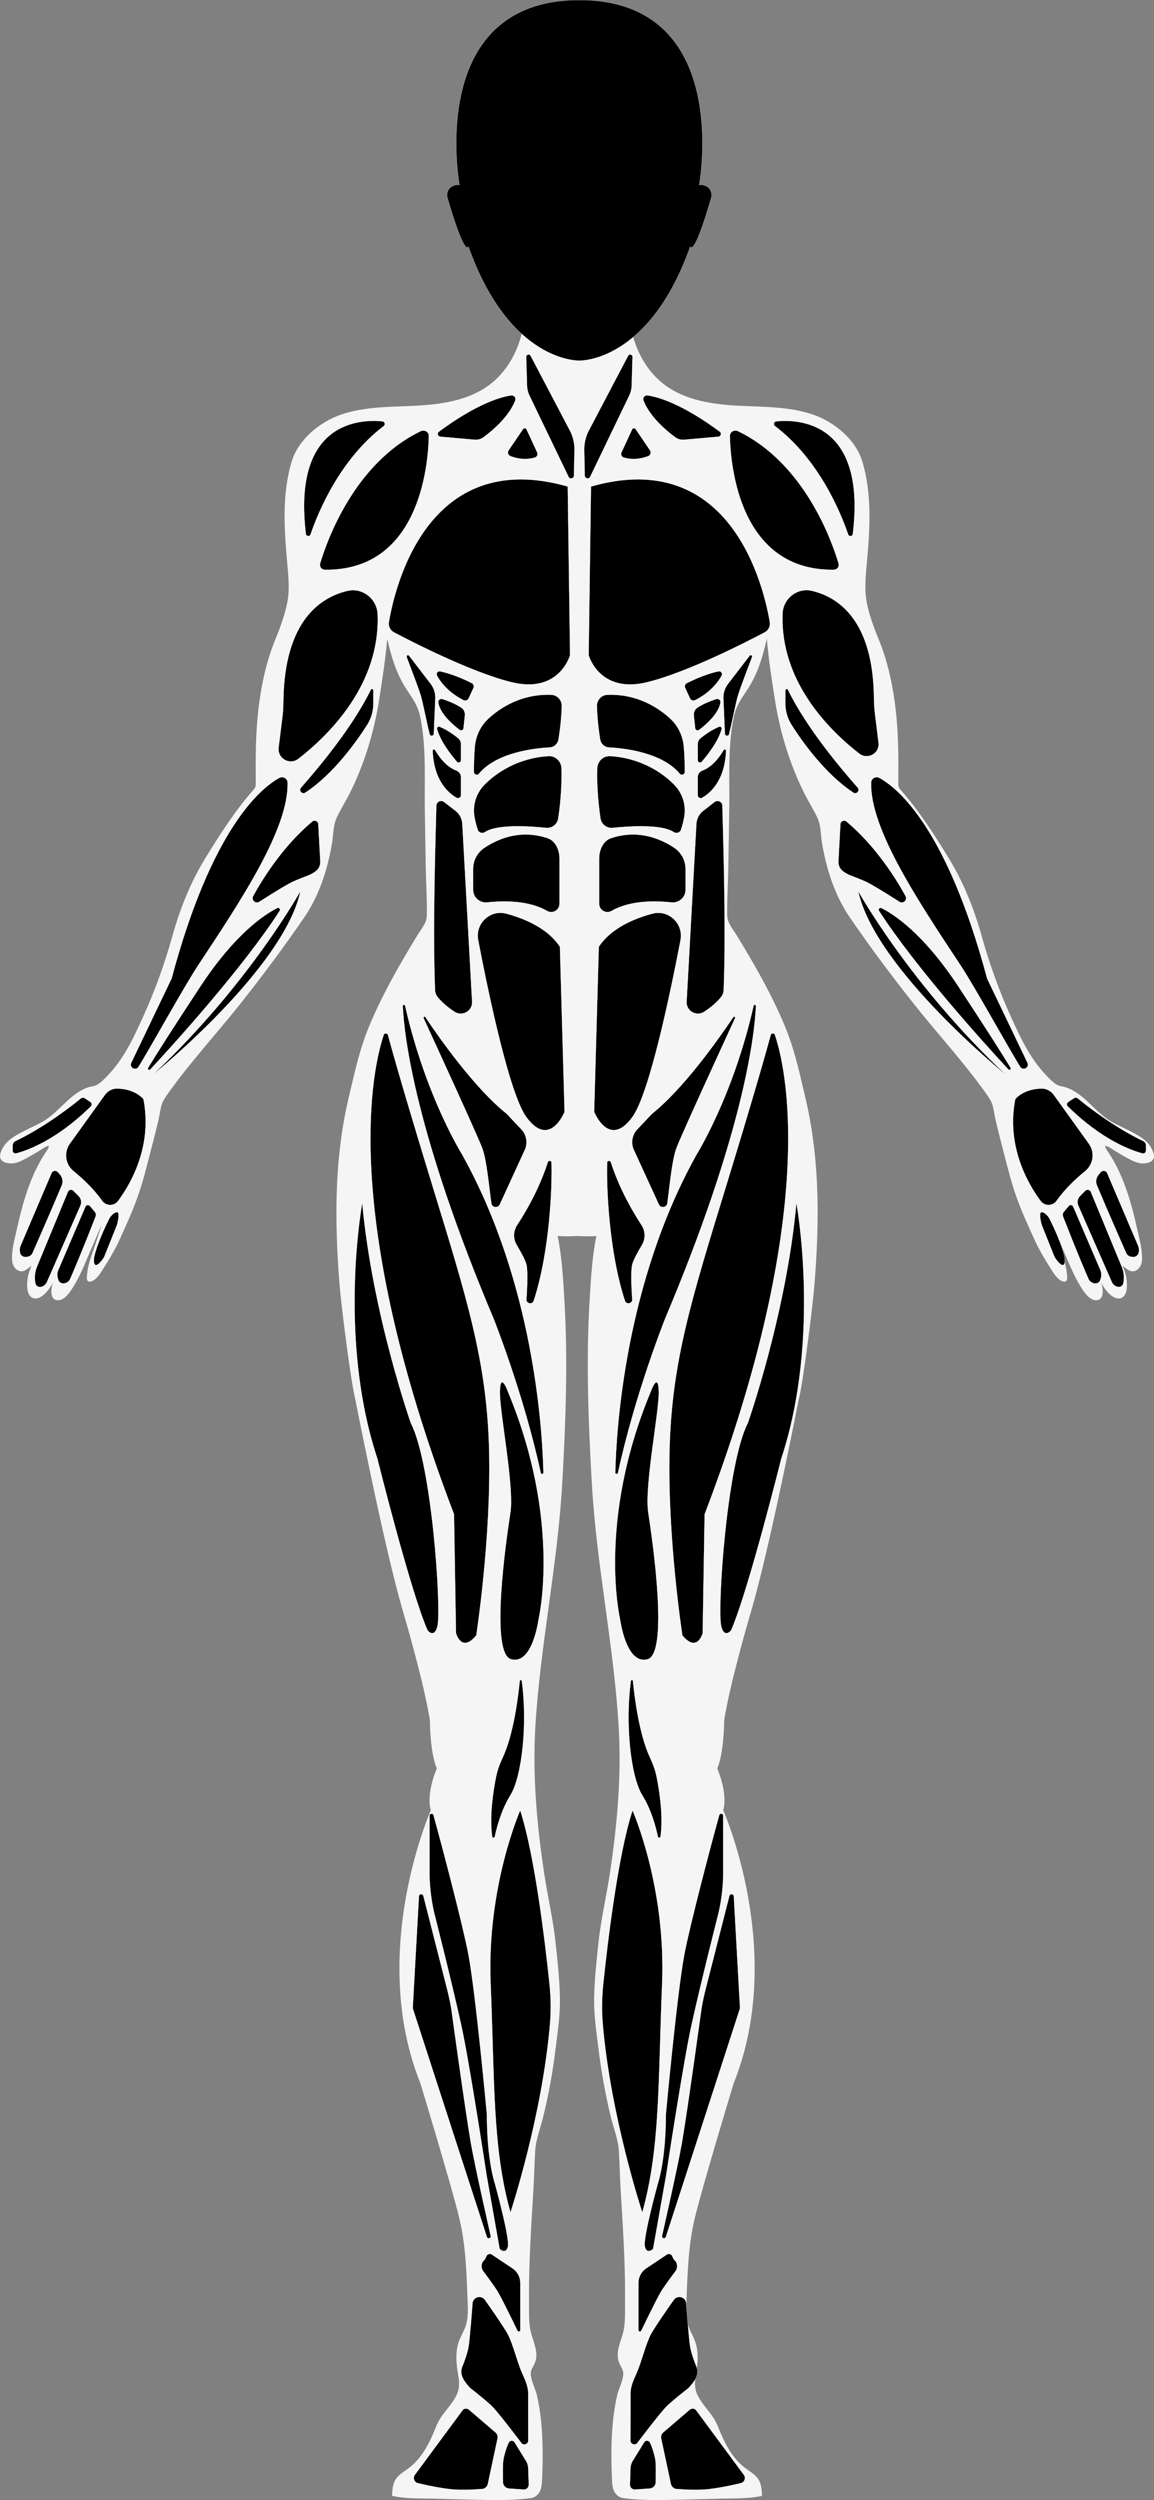 <?xml version="1.0" encoding="utf-8"?>
<!-- Generator: Adobe Illustrator 23.1.0, SVG Export Plug-In . SVG Version: 6.00 Build 0)  -->
<svg version="1.1" id="Layer_1" xmlns="http://www.w3.org/2000/svg" xmlns:xlink="http://www.w3.org/1999/xlink" x="0px" y="0px"
	 viewBox="0 0 193.44 418.76" style="enable-background:new 0 0 193.44 418.76;" xml:space="preserve">
<rect x="0" y="0" width="193.44" height="418.76" fill="#808080" stroke="none"/>
<style type="text/css">
	.st0{fill:#f5f5f5;}
	.st1{stroke:#f5f5f5;stroke-width:0.025;stroke-miterlimit:10;}
</style>
<g>
	<path class="st0" d="M193.41,193.94c-0.09,0.32-0.35,0.57-0.65,0.71s-0.63,0.19-0.96,0.22c-1.16,0.09-2.23-0.56-3.23-1.11
		c-0.56-0.3-1.09-0.64-1.64-0.96c-0.48-0.29-1.13-0.81-1.68-0.87c0.04,0.42,0.36,0.82,0.59,1.16c2.56,3.88,3.83,8.47,4.82,12.95
		c0.31,1.39,0.7,2.81,0.77,4.24c0.03,0.57,0.02,1.16-0.22,1.68c-0.23,0.52-0.72,0.97-1.29,0.99c-0.7,0.03-1.21-0.57-1.77-0.93
		c0.55,1.11,0.81,2.37,0.74,3.6c-0.03,0.39-0.08,0.78-0.26,1.12c-0.17,0.35-0.47,0.65-0.84,0.73c-1.35,0.32-2.77-1.69-3.25-2.71
		c0.2,0.51,0.3,1.05,0.3,1.59c0,0.46-0.1,0.97-0.47,1.25c-0.33,0.25-0.79,0.25-1.17,0.1c-1.1-0.45-1.89-1.9-2.46-2.88
		c-0.68-1.18-1.22-2.43-1.76-3.68c-0.86-2.01-1.72-4.02-2.58-6.03c0.4,1.33,0.83,2.65,1.29,3.96c0.56,1.61,1.16,3.24,1.2,4.96
		c0,0.17-0.01,0.35-0.11,0.49c-0.2,0.25-0.6,0.17-0.88,0.02c-0.93-0.51-1.46-1.59-2.02-2.45c-0.64-0.98-1.23-2-1.78-3.03
		c-0.7-1.33-1.28-2.74-1.91-4.11c-0.66-1.46-1.26-2.93-1.8-4.43c-0.9-2.52-1.51-5.07-2.19-7.64c-0.45-1.72-0.88-3.44-1.29-5.17
		c-0.19-0.81-0.3-1.64-0.49-2.44c-0.19-0.78-0.69-1.48-1.14-2.12c-3.75-5.27-8.18-10.04-12.19-15.11
		c-3.7-4.66-7.26-9.44-10.62-14.34c-1.7-2.48-2.89-5.27-3.71-8.14c-0.42-1.46-0.74-2.94-0.98-4.43c-0.23-1.44-0.16-2.87-0.79-4.21
		c-0.64-1.35-1.45-2.62-2.12-3.95c-2.41-4.79-4.05-10.08-4.91-15.37c-0.57-3.52-1.11-7.04-1.42-10.6c-0.65,2.87-1.49,5.72-3.07,8.21
		c-0.7,1.11-1.51,2.16-2.01,3.38c-0.29,0.72-0.47,1.48-0.6,2.25c-0.87,4.85-0.54,9.97-0.62,14.88c-0.05,3.28-0.1,6.56-0.16,9.84
		c-0.02,1.57-0.3,7.04-0.14,8.2c0.15,1.04,0.99,1.99,1.53,2.88c1.22,2,2.42,4.02,3.57,6.06c1.7,3.05,3.29,6.17,4.62,9.41
		c1.36,3.32,2.15,6.68,2.97,10.17c0.24,1,0.48,2,0.69,3c2.13,9.91,2,19.9,1.2,29.95c-0.27,3.45-1.88,16.32-2.65,19.27
		c0,0-4.81,24.68-7.94,35.3c0,0-3.45,11.58-4.54,18.33c0,0,0,5.42-1.16,8.09c0,0,1.83,4.16,1,7c0,0,10.58,23.75,1.75,45.75
		c0,0-5.17,17-6.5,22.5c-1.13,4.65-1.23,9.39-1.42,14.15c-0.05,1.33-0.1,2.69,0.32,3.96c0.29,0.88,0.8,1.68,1.12,2.56
		c0.6,1.62,0.51,3.41,0.24,5.11c-0.14,0.89-0.33,1.8-0.2,2.69c0.2,1.39,1.12,2.5,1.95,3.57c0.84,1.07,1.41,1.81,1.92,3.09
		c1.01,2.56,2.29,5.15,4.54,6.83c0.77,0.58,1.66,1.06,2.18,1.87c0.51,0.81,0.56,1.81,0.6,2.77c-2.19,0.48-4.47,0.41-6.7,0.46
		c-2.38,0.06-4.75,0.12-7.13,0.18c-3.15,0.07-6.32,0.15-9.44-0.27c-0.76-0.1-1.35-0.66-1.61-1.36c-0.21-0.57-0.24-1.18-0.27-1.78
		c-0.13-3.15-0.16-6.32,0.14-9.46c0.15-1.58,0.39-3.16,0.75-4.71c0.25-1.06,1.28-2.96,0.94-4.02c-0.15-0.48-0.46-0.9-0.64-1.37
		c-0.33-0.82-0.26-1.75-0.05-2.61c0.22-0.86,0.56-1.68,0.76-2.54c0.37-1.55,0.27-3.19,0.29-4.78c0.01-1.86,0-3.72-0.05-5.58
		c-0.12-4.47-0.41-8.93-0.68-13.38c-0.13-2.18-0.17-4.38-0.3-6.55c-0.11-1.93-0.9-3.89-1.37-5.79c-0.9-3.74-1.59-7.53-2.05-11.35
		c-0.35-2.84-0.78-5.59-0.73-8.46c0.06-3.14,0.4-6.27,0.74-9.39c0.41-3.83,1.32-7.67,1.9-11.5c1.23-8.16,1.97-16.41,1.47-24.65
		c-0.81-13.57-3.69-26.89-4.48-40.47c-0.59-10.25-1-20.55-0.39-30.81c0.22-3.62,0.41-7.28,1.14-10.84
		c-1.06,0.07-2.18,0.05-3.25-0.01c-1.06,0.06-2.18,0.08-3.24,0.01c0.72,3.56,0.92,7.22,1.13,10.84c0.61,10.26,0.21,20.56-0.38,30.81
		c-0.79,13.58-3.67,26.9-4.49,40.47c-0.49,8.24,0.25,16.49,1.48,24.65c0.58,3.83,1.48,7.67,1.9,11.5c0.34,3.12,0.68,6.25,0.74,9.39
		c0.05,2.87-0.38,5.62-0.73,8.46c-0.46,3.82-1.15,7.61-2.06,11.35c-0.46,1.9-1.25,3.86-1.36,5.79c-0.13,2.17-0.17,4.37-0.3,6.55
		c-0.27,4.45-0.56,8.91-0.68,13.38c-0.05,1.86-0.07,3.72-0.05,5.58c0.02,1.59-0.08,3.23,0.29,4.78c0.2,0.86,0.54,1.68,0.75,2.54
		c0.22,0.86,0.29,1.79-0.04,2.61c-0.18,0.47-0.49,0.89-0.65,1.37c-0.33,1.06,0.7,2.96,0.95,4.02c0.36,1.55,0.6,3.13,0.75,4.71
		c0.3,3.14,0.27,6.31,0.14,9.46c-0.03,0.6-0.06,1.21-0.27,1.78c-0.26,0.7-0.86,1.26-1.61,1.36c-3.13,0.42-6.29,0.34-9.44,0.27
		c-2.38-0.06-4.75-0.12-7.13-0.18c-2.23-0.05-4.51,0.02-6.7-0.46c0.04-0.96,0.09-1.96,0.6-2.77s1.41-1.29,2.18-1.87
		c2.25-1.68,3.53-4.27,4.54-6.83c0.5-1.28,1.08-2.02,1.92-3.09c0.83-1.07,1.75-2.18,1.95-3.57c0.13-0.89-0.06-1.8-0.2-2.69
		c-0.27-1.7-0.36-3.49,0.23-5.11c0.33-0.88,0.84-1.68,1.13-2.56c0.42-1.27,0.37-2.63,0.32-3.96c-0.19-4.76-0.29-9.5-1.42-14.15
		c-1.33-5.5-6.5-22.5-6.5-22.5c-8.83-22,1.75-45.75,1.75-45.75c-0.83-2.84,1-7,1-7c-1.16-2.67-1.16-8.09-1.16-8.09
		c-1.09-6.75-4.54-18.33-4.54-18.33c-3.13-10.62-7.94-35.3-7.94-35.3c-0.77-2.95-2.38-15.82-2.66-19.27
		c-0.79-10.05-0.92-20.04,1.21-29.95c0.21-1,0.45-2,0.69-3c0.82-3.49,1.61-6.85,2.97-10.17c1.33-3.24,2.92-6.36,4.62-9.41
		c1.15-2.04,2.35-4.06,3.57-6.06c0.54-0.89,1.38-1.84,1.53-2.88c0.16-1.16-0.12-6.63-0.14-8.2c-0.06-3.28-0.11-6.56-0.16-9.84
		c-0.08-4.91,0.25-10.03-0.62-14.88c-0.13-0.77-0.31-1.53-0.6-2.25c-0.5-1.22-1.31-2.27-2.01-3.38c-1.58-2.49-2.42-5.34-3.07-8.21
		c-0.32,3.56-0.85,7.08-1.42,10.6c-0.86,5.29-2.5,10.58-4.91,15.37c-0.68,1.33-1.48,2.6-2.12,3.95c-0.63,1.34-0.56,2.77-0.79,4.21
		c-0.24,1.49-0.57,2.97-0.98,4.43c-0.82,2.87-2.01,5.66-3.71,8.14c-3.36,4.9-6.92,9.68-10.62,14.34
		c-4.01,5.07-8.44,9.84-12.19,15.11c-0.45,0.64-0.95,1.34-1.14,2.12c-0.19,0.8-0.3,1.63-0.49,2.44c-0.41,1.73-0.84,3.45-1.3,5.17
		c-0.67,2.57-1.28,5.12-2.19,7.64c-0.53,1.5-1.13,2.97-1.79,4.43c-0.63,1.37-1.21,2.78-1.91,4.11c-0.55,1.03-1.14,2.05-1.78,3.03
		c-0.56,0.86-1.09,1.94-2.02,2.45c-0.28,0.15-0.68,0.23-0.88-0.02c-0.11-0.14-0.11-0.32-0.11-0.49c0.04-1.72,0.64-3.35,1.2-4.96
		c0.46-1.31,0.89-2.63,1.29-3.96c-0.86,2.01-1.72,4.02-2.59,6.03c-0.53,1.25-1.07,2.5-1.75,3.68c-0.57,0.98-1.36,2.43-2.46,2.88
		c-0.38,0.15-0.85,0.15-1.17-0.1c-0.37-0.28-0.47-0.79-0.47-1.25c0-0.54,0.1-1.08,0.3-1.59c-0.48,1.02-1.9,3.03-3.25,2.71
		c-0.37-0.08-0.67-0.38-0.85-0.73c-0.17-0.34-0.22-0.73-0.25-1.12c-0.07-1.23,0.18-2.49,0.74-3.6c-0.56,0.36-1.07,0.96-1.77,0.93
		c-0.57-0.02-1.06-0.47-1.29-0.99c-0.24-0.52-0.25-1.11-0.22-1.68c0.07-1.43,0.46-2.85,0.77-4.24c0.99-4.48,2.26-9.07,4.82-12.95
		c0.23-0.34,0.55-0.74,0.59-1.16c-0.55,0.06-1.2,0.58-1.68,0.87c-0.55,0.32-1.08,0.66-1.64,0.96c-1,0.55-2.07,1.2-3.23,1.11
		c-0.33-0.03-0.67-0.08-0.96-0.22c-0.3-0.14-0.56-0.39-0.65-0.71c-0.08-0.28-0.01-0.59,0.08-0.87c0.63-1.97,2.39-2.83,4.12-3.72
		c1.16-0.61,2.43-1.11,3.51-1.84c1.35-0.92,2.45-2.14,3.66-3.23c0.96-0.87,2.03-1.68,3.27-2.11c0.57-0.2,1.09-0.18,1.61-0.48
		c0.5-0.28,0.93-0.7,1.33-1.1c2.96-2.89,4.63-6.44,6.31-10.15c2.01-4.41,3.66-8.97,4.96-13.63c1.24-4.47,3.04-9,5.47-12.96
		c2.47-4.04,4.95-7.92,8.07-11.49c0.15-0.17,0.31-0.35,0.38-0.57c0.06-0.18,0.06-0.37,0.06-0.56c-0.03-4.05-0.04-8,0.4-12.02
		c0.42-3.86,1.2-7.7,2.58-11.34c0.34-0.88,0.71-1.74,1.03-2.62c0.63-1.73,1.27-3.7,1.45-5.53c0.15-1.67,0-3.35-0.15-5.02
		c-0.53-5.85-0.98-11.88,0.75-17.5c1.11-3.59,4.66-6.49,8.11-7.71c3.98-1.4,8.3-1.31,12.46-1.52c4.39-0.22,8.98-0.86,12.5-3.48
		c2.62-1.95,4.43-4.89,5.3-8.04c0.88-3.15,0.86-6.51,0.29-9.73h18.27c-0.57,3.22-0.59,6.58,0.29,9.73c0.87,3.15,2.68,6.09,5.3,8.04
		c3.52,2.62,8.11,3.26,12.5,3.48c4.16,0.21,8.48,0.12,12.46,1.52c3.45,1.22,7,4.12,8.1,7.71c1.74,5.62,1.29,11.65,0.76,17.5
		c-0.15,1.67-0.3,3.35-0.15,5.02c0.17,1.83,0.81,3.8,1.45,5.53c0.32,0.88,0.69,1.74,1.03,2.62c1.38,3.64,2.16,7.48,2.58,11.34
		c0.44,4.02,0.43,7.97,0.4,12.02c0,0.19,0,0.38,0.06,0.56c0.07,0.22,0.23,0.4,0.38,0.57c3.12,3.57,5.6,7.45,8.07,11.49
		c2.43,3.96,4.23,8.49,5.47,12.96c1.3,4.66,2.95,9.22,4.95,13.63c1.69,3.71,3.36,7.26,6.32,10.15c0.4,0.4,0.83,0.82,1.33,1.1
		c0.52,0.3,1.04,0.28,1.61,0.48c1.23,0.43,2.31,1.24,3.27,2.11c1.21,1.09,2.31,2.31,3.66,3.23c1.08,0.73,2.35,1.23,3.51,1.84
		c1.72,0.89,3.48,1.75,4.12,3.72C193.42,193.35,193.48,193.66,193.41,193.94z"/>
</g>
<path class="st1" d="M118.3,31.14c-0.35-0.15-0.74-0.24-1.1-0.15c0,0,5.74-30.98-20.09-30.98c-25.83,0-20.09,30.98-20.09,30.98
	c-0.36-0.09-0.74,0-1.1,0.15c-0.77,0.33-1.14,1.22-0.91,2.02c2.96,10.19,3.51,8.13,3.51,8.13C85.44,60.8,97.11,60.4,97.11,60.4
	s11.67,0.39,18.59-19.11c0,0,0.55,2.06,3.51-8.13C119.44,32.36,119.07,31.47,118.3,31.14z"/>
<g class="section" data-name="right-foot">
	<path class="st1" d="M78.6,403.63l4.47,3.83c0.28,0.24,0.4,0.61,0.33,0.96l-1.63,7.64c-0.12,0.55-0.64,0.92-1.19,0.85
		c0,0-2.88,0.3-5.27,0.01c-2.55-0.31-5.17-0.97-5.17-0.97c-0.66-0.09-0.99-0.85-0.6-1.39l7.99-10.81
		C77.77,403.41,78.27,403.35,78.6,403.63z"/>
	<path class="st1" d="M86.21,409.04c-0.25-0.31-0.74-0.26-0.92,0.1c-0.38,0.73-0.87,2.39-0.94,3.17c-0.07,0.72-0.05,2.39-0.03,3.47
		c0.01,0.56,0.45,1.01,1.01,1.05l2.45,0.17c0.47,0.03,0.86-0.35,0.85-0.82l-0.09-2.61c0-0.56-0.17-1.1-0.49-1.55L86.21,409.04z"/>
	<path class="st1" d="M79.22,385.74c0,0-0.44,6.06-0.68,7.4c-0.19,1.04-0.74,2.59-0.98,3.12c-0.66,1.45,0.19,2.56,1.26,3.74
		c0,0,2.94,2.28,3.83,3.23c1.27,1.36,4.78,6.01,4.78,6.01c0.38,0.42,1.08,0.16,1.11-0.4l-0.01-7.65c0.07-1.37-0.51-2.55-1.07-3.8
		c-0.68-1.53-1.51-4.82-2.31-6.33c-0.78-1.48-3.83-5.76-3.83-5.76C80.74,384.39,79.37,384.69,79.22,385.74z"/>
	<path class="st1" d="M80.95,378.82c0,0,0.29-0.3,0.36-0.41c0.09-0.13,0.27-0.57,0.27-0.57c0.19-0.3,0.58-0.38,0.88-0.18l3.44,2.3
		c0.82,0.54,1.31,1.46,1.31,2.44v7.89c0,0.25-0.33,0.34-0.46,0.12c0,0-2.37-4.92-3.27-6.48c-0.56-0.97-2.56-3.62-2.56-3.62
		C80.65,379.83,80.66,379.26,80.95,378.82z"/>
</g>
<g class="section" data-name="left-foot">
	<path class="st1" d="M115.63,403.63l-4.47,3.83c-0.28,0.24-0.4,0.61-0.33,0.96l1.63,7.64c0.12,0.55,0.64,0.92,1.19,0.85
		c0,0,2.88,0.3,5.27,0.01c2.55-0.31,5.17-0.97,5.17-0.97c0.66-0.09,0.99-0.85,0.6-1.39l-7.99-10.81
		C116.46,403.41,115.96,403.35,115.63,403.63z"/>
	<path class="st1" d="M108.02,409.04c0.25-0.31,0.74-0.26,0.92,0.1c0.38,0.73,0.87,2.39,0.94,3.17c0.07,0.72,0.05,2.39,0.03,3.47
		c-0.01,0.56-0.45,1.01-1.01,1.05l-2.45,0.17c-0.47,0.03-0.86-0.35-0.85-0.82l0.09-2.61c0-0.56,0.17-1.1,0.49-1.55L108.02,409.04z"
		/>
	<path class="st1" d="M115.01,385.74c0,0,0.44,6.06,0.68,7.4c0.19,1.04,0.74,2.59,0.98,3.12c0.66,1.45-0.19,2.56-1.26,3.74
		c0,0-2.94,2.28-3.83,3.23c-1.27,1.36-4.78,6.01-4.78,6.01c-0.38,0.42-1.08,0.16-1.11-0.4l0.01-7.65c-0.07-1.37,0.51-2.55,1.07-3.8
		c0.68-1.53,1.51-4.82,2.31-6.33c0.78-1.48,3.83-5.76,3.83-5.76C113.49,384.39,114.86,384.69,115.01,385.74z"/>
	<path class="st1" d="M113.28,378.82c0,0-0.29-0.3-0.36-0.41c-0.09-0.13-0.27-0.57-0.27-0.57c-0.19-0.3-0.58-0.38-0.88-0.18
		l-3.44,2.3c-0.82,0.54-1.31,1.46-1.31,2.44v7.89c0,0.25,0.33,0.34,0.46,0.12c0,0,2.37-4.92,3.27-6.48
		c0.56-0.97,2.56-3.62,2.56-3.62C113.58,379.83,113.56,379.26,113.28,378.82z"/>
</g>
<g class="section" data-name="right-leg">
	<path class="st1" d="M70.23,317.64l-1.04,18.75l12.43,38.3c0.13,0.38,0.7,0.24,0.63-0.16c0,0-2.64-11.59-3.32-15.52
		c-0.97-5.6-3.3-22.6-3.3-22.6c-0.18-1.06-0.41-2.11-0.67-3.15l-4-15.69C70.84,317.16,70.25,317.22,70.23,317.64z"/>
	<path class="st1" d="M72.01,304.14v10.1c0.05,2.05,0.31,4.1,0.76,6.1c0,0,2.95,11.59,4.56,18.9c1.37,6.2,4.23,25.03,4.23,25.03
		l2.2,12.42c0,0,1.03,1.03,1.37-0.39c0.34-1.42-2.2-10.61-2.2-10.61s-1.32-3.82-1.32-11.49c0,0-1.86-20.15-3.08-26.71
		c-0.89-4.8-4.47-18.41-5.87-23.44C72.55,303.68,72.01,303.75,72.01,304.14z"/>
	<path class="st1" d="M87.2,303.27c0,0-5.63,12.72-4.95,29.05c0.68,16.34,0.29,27.49,3.32,38.25c0,0,5.32-16.14,6.62-31.61
		c0.19-2.22,0.14-4.45-0.09-6.67C91.42,325.78,89.66,310.8,87.2,303.27z"/>
	<path class="st1" d="M87.13,281.57c-0.27,2.76-1.05,9-2.88,12.88c-0.48,1.02-0.87,2.08-1.09,3.19c-0.49,2.44-1.13,6.65-0.65,10
		c0.03,0.23,0.37,0.24,0.42,0.01c0.33-1.55,1.09-4.48,2.6-6.91c2.03-3.27,2.89-12.27,1.93-19.18
		C87.44,281.37,87.15,281.37,87.13,281.57z"/>
</g>
<g class="section" data-name="left-leg">
	<path class="st1" d="M123,317.64l1.04,18.75l-12.43,38.3c-0.13,0.38-0.7,0.24-0.63-0.16c0,0,2.64-11.59,3.32-15.52
		c0.97-5.6,3.3-22.6,3.3-22.6c0.18-1.06,0.41-2.11,0.67-3.15l4-15.69C122.38,317.16,122.98,317.22,123,317.64z"/>
	<path class="st1" d="M121.22,304.14v10.1c-0.05,2.05-0.31,4.1-0.76,6.1c0,0-2.95,11.59-4.56,18.9c-1.37,6.2-4.23,25.03-4.23,25.03
		l-2.2,12.42c0,0-1.03,1.03-1.37-0.39c-0.34-1.42,2.2-10.61,2.2-10.61s1.32-3.82,1.32-11.49c0,0,1.86-20.15,3.08-26.71
		c0.89-4.8,4.47-18.41,5.87-23.44C120.68,303.68,121.22,303.75,121.22,304.14z"/>
	<path class="st1" d="M106.03,303.27c0,0,5.63,12.72,4.95,29.05c-0.68,16.34-0.29,27.49-3.32,38.25c0,0-5.32-16.14-6.62-31.61
		c-0.19-2.22-0.14-4.45,0.09-6.67C101.81,325.78,103.57,310.8,106.03,303.27z"/>
	<path class="st1" d="M106.09,281.57c0.27,2.76,1.05,9,2.88,12.88c0.48,1.02,0.87,2.08,1.09,3.19c0.49,2.44,1.13,6.65,0.65,10
		c-0.03,0.23-0.37,0.24-0.42,0.01c-0.33-1.55-1.09-4.48-2.6-6.91c-2.03-3.27-2.89-12.27-1.93-19.18
		C105.78,281.37,106.07,281.37,106.09,281.57z"/>
</g>
<g class="section" data-name="right-lap">
	<path class="st1" d="M85.1,233.03c0,0-1.2-3.33-1.3,0c-0.1,3.33,2.45,15.95,1.76,20.35c-0.68,4.4-3.48,23.58,0.12,24.55
		s4.58-6.65,4.58-6.65S94.23,254.85,85.1,233.03z"/>
	<path class="st1" d="M60.72,201.53c0,0-4.16,22.58,2.54,42.78c0,0,5.42,21.77,8.35,28.63c0.18,0.42,1.28,1.41,1.72-0.61
		c0.66-2.99-0.95-27.17-4.47-33.95C68.87,238.38,62.42,220.12,60.72,201.53z"/>
	<path class="st1" d="M76.11,253.64l0.33,19.92c0,0,0.91,3.37,3.39,0.37c0,0,2.54-16.43,2.15-31.17s-3.65-25.08-9.62-44.54
		c-4.61-15.04-6.65-22.32-7.34-24.85c-0.09-0.34-0.58-0.36-0.69-0.02C62.59,178.48,56.64,202.67,76.11,253.64z"/>
	<path class="st1" d="M67.9,168.47c-0.05-0.23-0.39-0.18-0.38,0.05c0.24,5.17,2.14,21.37,15.24,52.39c0,0,5.04,12.62,7.89,25.8
		c0.06,0.27,0.45,0.22,0.44-0.05c-0.18-7.46-1.69-31.8-13.56-53.14C77.55,193.51,71.39,183.85,67.9,168.47z"/>
	<path class="st1" d="M71.29,170.37c2.45,3.65,8.29,11.93,13.64,16.2l2.47,2.62c0.9,0.95,1.1,2.37,0.51,3.54l-4.15,9.04
		c-0.33,0.65-1.29,0.49-1.39-0.22c-0.35-2.42-0.77-7.3-1.55-9.29c-0.99-2.54-7.41-16.51-9.81-21.72
		C70.93,170.34,71.18,170.21,71.29,170.37z"/>
	<path class="st1" d="M92.44,194.74c0.13,3.86-0.26,14.82-2.98,23.14c-0.21,0.64-1.16,0.52-1.22-0.15c0,0,0.36-4.51,0-5.95
		c-0.19-0.74-0.95-2.12-1.62-3.24c-0.62-1.04-0.59-2.34,0.08-3.35c1.37-2.08,3.66-5.94,5.13-10.51
		C91.95,194.34,92.43,194.39,92.44,194.74z"/>
</g>
<g class="section" data-name="left-lap">
	<path class="st1" d="M109.12,233.03c0,0,1.2-3.33,1.3,0c0.1,3.33-2.45,15.95-1.76,20.35c0.68,4.4,3.48,23.58-0.12,24.55
		s-4.58-6.65-4.58-6.65S100,254.85,109.12,233.03z"/>
	<path class="st1" d="M133.5,201.53c0,0,4.16,22.58-2.54,42.78c0,0-5.42,21.77-8.35,28.63c-0.18,0.42-1.28,1.41-1.72-0.61
		c-0.66-2.99,0.95-27.17,4.47-33.95C125.35,238.38,131.81,220.12,133.5,201.53z"/>
	<path class="st1" d="M118.11,253.64l-0.33,19.92c0,0-0.91,3.37-3.39,0.37c0,0-2.54-16.43-2.15-31.17s3.65-25.08,9.62-44.54
		c4.61-15.04,6.65-22.32,7.34-24.85c0.09-0.34,0.58-0.36,0.69-0.02C131.63,178.48,137.59,202.67,118.11,253.64z"/>
	<path class="st1" d="M126.33,168.47c0.05-0.23,0.39-0.18,0.38,0.05c-0.24,5.17-2.14,21.37-15.24,52.39c0,0-5.04,12.62-7.89,25.8
		c-0.06,0.27-0.45,0.22-0.44-0.05c0.18-7.46,1.69-31.8,13.56-53.14C116.68,193.51,122.84,183.85,126.33,168.47z"/>
	<path class="st1" d="M122.93,170.37c-2.45,3.65-8.29,11.93-13.64,16.2l-2.47,2.62c-0.9,0.95-1.1,2.37-0.51,3.54l4.15,9.04
		c0.33,0.65,1.29,0.49,1.39-0.22c0.35-2.42,0.77-7.3,1.55-9.29c0.99-2.54,7.41-16.51,9.81-21.72
		C123.29,170.34,123.04,170.21,122.93,170.37z"/>
	<path class="st1" d="M101.78,194.74c-0.13,3.86,0.26,14.82,2.98,23.14c0.21,0.64,1.16,0.52,1.22-0.15c0,0-0.36-4.51,0-5.95
		c0.19-0.74,0.95-2.12,1.62-3.24c0.62-1.04,0.59-2.34-0.08-3.35c-1.37-2.08-3.66-5.94-5.13-10.51
		C102.28,194.34,101.79,194.39,101.78,194.74z"/>
</g>
<g class="section" data-name="right-belly">
	<path class="st1" d="M84.89,153.05c3.22,0.87,6.97,2.51,8.96,5.54l0.78,27.64c0,0-2.47,6.24-6.39,0.89
		c-2.86-3.91-6.39-20.86-8.08-29.67C79.64,154.69,82.18,152.31,84.89,153.05z"/>
	<path class="st1" d="M73.15,134.95c-0.11,4.82-0.65,20.22-0.22,30.89c0.02,0.42,0.16,0.81,0.42,1.14c0.44,0.57,1.31,1.49,2.85,2.49
		c1.3,0.84,3.02-0.14,2.93-1.69l-1.64-29.79c-0.05-0.85-0.46-1.64-1.14-2.17l-1.94-1.5C73.89,133.95,73.17,134.31,73.15,134.95z"/>
	<path class="st1" d="M79.31,149.04v-3.49c0-1.46,0.75-2.8,1.97-3.59c2.41-1.57,6.08-3.03,10.5-1.56c1.34,0.44,2,1.98,2,3.4v7.57
		c0,1.08-1.16,1.74-2.09,1.2c-1.76-1.02-4.86-1.97-10.08-1.42C80.39,151.26,79.31,150.28,79.31,149.04z"/>
	<path class="st1" d="M81.32,139.36c-0.45,0.3-1.06,0.14-1.23-0.37c-0.19-0.56-0.39-1.28-0.54-2.11c-0.35-1.91,0.21-3.86,1.53-5.28
		c1.95-2.09,5.73-4.64,10.86-4.94c1.15-0.07,2.13,0.86,2.17,2.01c0.08,2.04-0.06,5.19-0.54,8.41c-0.15,0.99-1.05,1.68-2.04,1.58
		C88.72,138.37,83.3,138.03,81.32,139.36z"/>
	<path class="st1" d="M79.44,129.29c0-0.96,0.02-2.66,0.17-4.29c0.17-1.78,0.97-3.44,2.29-4.65c1.99-1.82,5.54-4.15,10.52-3.96
		c1,0.04,1.76,0.9,1.74,1.89c-0.03,1.22-0.15,3.08-0.55,5.58c-0.12,0.73-0.72,1.29-1.46,1.33c-2.66,0.14-8.9,0.85-11.87,4.4
		C80,129.94,79.44,129.74,79.44,129.29z"/>
</g>
<g class="section" data-name="left-belly">
	<path class="st1" d="M109.34,153.05c-3.22,0.87-6.97,2.51-8.96,5.54l-0.78,27.64c0,0,2.47,6.24,6.39,0.89
		c2.86-3.91,6.39-20.86,8.08-29.67C114.58,154.69,112.05,152.31,109.34,153.05z"/>
	<path class="st1" d="M121.08,134.95c0.11,4.82,0.65,20.22,0.22,30.89c-0.02,0.42-0.16,0.81-0.42,1.14
		c-0.44,0.57-1.31,1.49-2.85,2.49c-1.3,0.84-3.02-0.14-2.93-1.69l1.64-29.79c0.05-0.85,0.46-1.64,1.14-2.17l1.94-1.5
		C120.33,133.95,121.06,134.31,121.08,134.95z"/>
	<path class="st1" d="M114.91,149.04v-3.49c0-1.46-0.75-2.8-1.97-3.59c-2.41-1.57-6.08-3.03-10.5-1.56c-1.34,0.44-2,1.98-2,3.4v7.57
		c0,1.08,1.16,1.74,2.09,1.2c1.76-1.02,4.86-1.97,10.08-1.42C113.84,151.26,114.91,150.28,114.91,149.04z"/>
	<path class="st1" d="M112.91,139.36c0.45,0.3,1.06,0.14,1.23-0.37c0.19-0.56,0.39-1.28,0.54-2.11c0.35-1.91-0.21-3.86-1.53-5.28
		c-1.95-2.09-5.73-4.64-10.86-4.94c-1.15-0.07-2.13,0.86-2.17,2.01c-0.08,2.04,0.06,5.19,0.54,8.41c0.15,0.99,1.05,1.68,2.04,1.58
		C105.51,138.37,110.93,138.03,112.91,139.36z"/>
	<path class="st1" d="M114.78,129.29c0-0.96-0.02-2.66-0.17-4.29c-0.17-1.78-0.97-3.44-2.29-4.65c-1.99-1.82-5.54-4.15-10.52-3.96
		c-1,0.04-1.76,0.9-1.74,1.89c0.03,1.22,0.15,3.08,0.55,5.58c0.12,0.73,0.72,1.29,1.46,1.33c2.66,0.14,8.9,0.85,11.87,4.4
		C114.23,129.94,114.78,129.74,114.78,129.29z"/>
</g>
<g class="section" data-name="right-ribs">
	<path class="st1" d="M72.93,125.65c0.6,1.03,1.84,2.79,3.55,3.42c0.46,0.17,0.78,0.6,0.78,1.09v3.04c0,0.37-0.4,0.62-0.72,0.43
		c-1.27-0.72-3.8-2.77-4.01-7.85C72.51,125.55,72.81,125.45,72.93,125.65z"/>
	<path class="st1" d="M73.69,121.74c0.64,0.26,1.78,0.83,3.13,1.94c0.28,0.23,0.44,0.59,0.44,0.95v2.71c0,0.35-0.43,0.52-0.66,0.25
		c-0.99-1.14-2.78-3.43-3.33-5.47C73.2,121.87,73.44,121.64,73.69,121.74z"/>
	<path class="st1" d="M74.17,117.1c0.69,0.24,2.02,0.69,3.15,1.44c0.43,0.28,0.65,0.79,0.6,1.3l-0.23,2.14
		c-0.03,0.3-0.38,0.46-0.63,0.28c-1.06-0.79-3.28-2.66-3.59-4.59C73.41,117.28,73.8,116.98,74.17,117.1z"/>
	<path class="st1" d="M73.77,112.46c1.01,0.21,2.82,0.72,5.31,1.97c0.29,0.14,0.41,0.5,0.28,0.79l-0.8,1.74
		c-0.15,0.33-0.53,0.47-0.86,0.31c-1.02-0.5-3.14-1.76-4.44-4.1C73.07,112.81,73.37,112.38,73.77,112.46z"/>
	<path class="st1" d="M68.56,109.83l3.62,4.71c0.56,0.73,0.84,1.64,0.78,2.55l-0.25,5.82c-0.03,0.39-0.58,0.45-0.68,0.07
		c-0.47-1.79-1.17-5.5-1.53-6.6c-0.43-1.35-1.63-4.5-2.33-6.34C68.09,109.8,68.4,109.63,68.56,109.83z"/>
</g>
<g class="section" data-name="left-ribs">
	<path class="st1" d="M121.3,125.65c-0.6,1.03-1.84,2.79-3.55,3.42c-0.46,0.17-0.78,0.6-0.78,1.09v3.04c0,0.37,0.4,0.62,0.72,0.43
		c1.27-0.72,3.8-2.77,4.01-7.85C121.71,125.55,121.42,125.45,121.3,125.65z"/>
	<path class="st1" d="M120.54,121.74c-0.64,0.26-1.78,0.83-3.13,1.94c-0.28,0.23-0.44,0.59-0.44,0.95v2.71
		c0,0.35,0.43,0.52,0.66,0.25c0.99-1.14,2.78-3.43,3.33-5.47C121.03,121.87,120.78,121.64,120.54,121.74z"/>
	<path class="st1" d="M120.06,117.1c-0.69,0.24-2.02,0.69-3.15,1.44c-0.43,0.28-0.65,0.79-0.6,1.3l0.23,2.14
		c0.03,0.3,0.38,0.46,0.63,0.28c1.06-0.79,3.28-2.66,3.59-4.59C120.82,117.28,120.42,116.98,120.06,117.1z"/>
	<path class="st1" d="M120.45,112.46c-1.01,0.21-2.82,0.72-5.31,1.97c-0.29,0.14-0.41,0.5-0.28,0.79l0.8,1.74
		c0.15,0.33,0.53,0.47,0.86,0.31c1.02-0.5,3.14-1.76,4.44-4.1C121.16,112.81,120.86,112.38,120.45,112.46z"/>
	<path class="st1" d="M125.67,109.83l-3.62,4.71c-0.56,0.73-0.84,1.64-0.78,2.55l0.25,5.82c0.03,0.39,0.58,0.45,0.68,0.07
		c0.47-1.79,1.17-5.5,1.53-6.6c0.43-1.35,1.63-4.5,2.33-6.34C126.14,109.8,125.82,109.63,125.67,109.83z"/>
</g>
<g class="section" data-name="right-chest">
	<path class="st1" d="M65.2,104.2c0.94-5.64,6.37-29.44,29.96-22.7l0.39,28.24c0,0-1.76,6.49-9.78,4.53
		c-6.65-1.62-16.53-6.67-19.71-8.35C65.42,105.59,65.08,104.9,65.2,104.2z"/>
</g>
<g class="section" data-name="left-chest">
	<path class="st1" d="M129.03,104.2c-0.94-5.64-6.37-29.44-29.96-22.7l-0.39,28.24c0,0,1.76,6.49,9.78,4.53
		c6.65-1.62,16.53-6.67,19.71-8.35C128.8,105.59,129.15,104.9,129.03,104.2z"/>
</g>
<g class="section" data-name="right-front-shoulder">
	<path class="st1" d="M64.09,70.58c-3.65-0.36-15.1-0.05-12.81,18.85c0.05,0.42,0.63,0.49,0.77,0.09
		c1.25-3.67,4.9-12.56,12.26-18.15C64.63,71.13,64.49,70.62,64.09,70.58z"/>
	<path class="st1" d="M53.67,94.38c1.11-3.73,5.69-16.78,16.87-22.16c0.63-0.3,1.36,0.15,1.34,0.84
		c-0.12,5.18-1.71,22.55-17.41,22.37C53.91,95.43,53.51,94.91,53.67,94.38z"/>
	<path class="st1" d="M73.57,72.32c2.14-1.6,7.64-5.41,12.11-6.08c0.47-0.07,0.85,0.39,0.68,0.84c-0.47,1.23-1.78,3.54-5.34,6.17
		c-0.42,0.31-0.94,0.44-1.45,0.4l-5.76-0.51C73.39,73.09,73.24,72.57,73.57,72.32z"/>
</g>
<g class="section" data-name="left-front-shoulder">
	<path class="st1" d="M130.14,70.58c3.65-0.36,15.1-0.05,12.81,18.85c-0.05,0.42-0.63,0.49-0.77,0.09
		c-1.25-3.67-4.9-12.56-12.26-18.15C129.6,71.13,129.73,70.62,130.14,70.58z"/>
	<path class="st1" d="M140.56,94.38c-1.11-3.73-5.69-16.78-16.87-22.16c-0.63-0.3-1.36,0.15-1.34,0.84
		c0.12,5.18,1.71,22.55,17.41,22.37C140.31,95.43,140.72,94.91,140.56,94.38z"/>
	<path class="st1" d="M120.66,72.32c-2.14-1.6-7.64-5.41-12.11-6.08c-0.47-0.07-0.85,0.39-0.68,0.84c0.47,1.23,1.78,3.54,5.34,6.17
		c0.42,0.31,0.94,0.44,1.45,0.4l5.76-0.51C120.83,73.09,120.99,72.57,120.66,72.32z"/>
</g>
<g class="section" data-name="right-front-upper-arm">
	<path class="st1" d="M58.24,98.98c-4.43,1.04-10.56,4.92-10.73,18.41c-0.01,0.92-0.05,1.85-0.17,2.76l-0.63,5.07
		c-0.23,1.83,1.87,3.01,3.32,1.87c5.2-4.05,13.73-12.5,13.26-24.22C63.18,100.29,60.75,98.39,58.24,98.98z"/>
	<path class="st1" d="M62.58,115.64v2.17c0,1.29-0.36,2.55-1.06,3.64c-1.77,2.78-5.61,8.2-10.35,11.32
		c-0.53,0.35-1.13-0.35-0.71-0.83c2.67-3.05,8.49-9.85,11.7-16.4C62.26,115.33,62.58,115.4,62.58,115.64z"/>
</g>
<g class="section" data-name="left-front-upper-arm">
	<path class="st1" d="M136.09,98.97c4.3,1.01,10.24,4.77,10.4,17.85c0.01,0.89,0.05,1.79,0.16,2.68l0.61,4.91
		c0.22,1.77-1.81,2.91-3.22,1.82c-5.05-3.92-13.31-12.12-12.85-23.48C131.29,100.24,133.65,98.4,136.09,98.97z"/>
	<path class="st1" d="M131.65,115.64v2.17c0,1.29,0.36,2.55,1.06,3.64c1.77,2.78,5.61,8.2,10.35,11.32
		c0.53,0.35,1.13-0.35,0.71-0.83c-2.67-3.05-8.49-9.85-11.7-16.4C131.96,115.33,131.65,115.4,131.65,115.64z"/>
</g>
<g class="section" data-name="right-front-arm">
	<path class="st1" d="M46.82,130.31c-3.09,1.69-11.31,8.4-18.05,33.6l-6.77,14.13c-0.35,0.78,0.75,1.38,1.21,0.65
		c1.85-2.93,7.7-13.53,10-17c7.18-10.84,15.21-22.91,14.99-30.61C48.18,130.39,47.42,129.98,46.82,130.31z"/>
	<path class="st1" d="M42.44,150.1c1.54-2.82,4.91-8.28,9.89-12.48c0.39-0.33,1-0.06,1.02,0.45c0.08,1.47,0.21,4,0.33,6.13
		c0.07,1.25-0.7,1.83-1.83,2.36c0,0-2.02,0.77-2.74,1.11c-1.41,0.65-5.73,3.43-5.73,3.43C42.75,151.39,42.11,150.71,42.44,150.1z"/>
	<path class="st1" d="M46.88,152.56c0.17-0.27-0.12-0.59-0.4-0.45c-2,0.99-6.97,4.15-12.86,13.08c-4.78,7.24-7.45,11.49-8.79,13.67
		c-0.15,0.24,0.17,0.48,0.36,0.28C29.29,174.72,40.77,162.04,46.88,152.56z"/>
	<path class="st1" d="M50.35,149.3c0,0-8.74,15.72-24.65,30.65C25.7,179.95,47.52,162.31,50.35,149.3z"/>
</g>
<g class="section" data-name="left-front-arm">
	<path class="st1" d="M147.41,130.31c3.09,1.69,11.31,8.4,18.05,33.6l6.77,14.13c0.35,0.78-0.75,1.38-1.21,0.65
		c-1.85-2.93-7.7-13.53-10-17c-7.18-10.84-15.21-22.91-14.99-30.61C146.05,130.39,146.81,129.98,147.41,130.31z"/>
	<path class="st1" d="M151.79,150.1c-1.54-2.82-4.91-8.28-9.89-12.48c-0.39-0.33-1-0.06-1.02,0.45c-0.08,1.47-0.21,4-0.33,6.13
		c-0.07,1.25,0.7,1.83,1.83,2.36c0,0,2.02,0.77,2.74,1.11c1.41,0.65,5.73,3.43,5.73,3.43C151.47,151.39,152.12,150.71,151.79,150.1z
		"/>
	<path class="st1" d="M147.35,152.56c-0.17-0.27,0.12-0.59,0.4-0.45c2,0.99,6.97,4.15,12.86,13.08c4.78,7.24,7.45,11.49,8.79,13.67
		c0.15,0.24-0.17,0.48-0.36,0.28C164.94,174.72,153.46,162.04,147.35,152.56z"/>
	<path class="st1" d="M143.87,149.3c0,0,8.74,15.72,24.65,30.65C168.53,179.95,146.71,162.31,143.87,149.3z"/>
</g>
<g class="section" data-name="right-front-hand">
	<path class="st1" d="M17.59,183.4l-5.87,8.17c-1.05,1.46-0.77,3.47,0.62,4.6c1.48,1.2,3.33,2.91,4.78,4.96
		c0.65,0.91,2.01,0.93,2.67,0.03c2.19-2.95,5.78-9.23,4.25-17.05c0,0-1.39-1.78-4.52-1.76C18.75,182.36,18.04,182.78,17.59,183.4z"
		/>
	<path class="st1" d="M13.54,184c-1.23,1.02-5.85,4.7-10.95,7.14c-0.28,0.14-0.46,0.42-0.46,0.73v0.86c0,0.31,0.28,0.53,0.58,0.46
		c1.66-0.43,6.69-2.12,12.52-7.88c0.21-0.2,0.17-0.55-0.07-0.71l-0.94-0.63C14.01,183.83,13.74,183.84,13.54,184z"/>
	<path class="st1" d="M8.65,196.5l-5.2,12.19c-0.12,0.28-0.16,0.6-0.12,0.9l0.02,0.17c0.06,0.48,0.5,0.83,0.98,0.78l0.22-0.02
		c0.39-0.04,0.74-0.28,0.9-0.64c0.77-1.74,3.1-7.05,4.89-11.3c0.26-0.62,0.15-1.34-0.3-1.85l-0.35-0.39
		C9.39,196,8.83,196.08,8.65,196.5z"/>
	<path class="st1" d="M11.39,199.64L6.2,212.2c-0.36,0.87-0.45,1.83-0.26,2.76h0c0.09,0.42,0.5,0.69,0.93,0.6h0
		c0.44-0.1,0.81-0.4,0.99-0.82l5.62-12.81c0.23-0.53,0.12-1.15-0.29-1.57l-0.88-0.89C12.02,199.18,11.54,199.27,11.39,199.64z"/>
	<path class="st1" d="M14.33,202.12l-4.55,10.61c-0.19,0.44-0.22,0.92-0.08,1.38l0.08,0.27c0.1,0.35,0.42,0.59,0.79,0.59h0.04
		c0.49,0,0.94-0.29,1.14-0.74c0.61-1.39,2.06-4.78,4.26-10.44c0.11-0.27,0.06-0.59-0.13-0.81l-0.81-0.96
		C14.86,201.76,14.46,201.82,14.33,202.12z"/>
	<path class="st1" d="M18.3,204.17c-0.69,1.38-2.03,4.22-2.51,6.39c0,0-0.17,1.16,0.19,1.31c0.53,0.23,1.47-1.31,1.47-1.31
		l2.09-5.22c0.17-0.42,0.21-0.78,0.31-1.3c0,0,0.1-0.86-0.12-0.96C19.3,202.89,18.56,203.64,18.3,204.17z"/>
</g>
<g class="section" data-name="left-front-hand">
	<path class="st1" d="M176.64,183.4l5.87,8.17c1.05,1.46,0.77,3.47-0.62,4.6c-1.48,1.2-3.33,2.91-4.78,4.96
		c-0.65,0.91-2.01,0.93-2.67,0.03c-2.19-2.95-5.78-9.23-4.25-17.05c0,0,1.39-1.78,4.52-1.76
		C175.48,182.36,176.19,182.78,176.64,183.4z"/>
	<path class="st1" d="M180.68,184c1.23,1.02,5.85,4.7,10.95,7.14c0.28,0.14,0.46,0.42,0.46,0.73v0.86c0,0.31-0.28,0.53-0.58,0.46
		c-1.66-0.43-6.69-2.12-12.52-7.88c-0.21-0.2-0.17-0.55,0.07-0.71l0.94-0.63C180.22,183.83,180.49,183.84,180.68,184z"/>
	<path class="st1" d="M185.58,196.5l5.2,12.19c0.12,0.28,0.16,0.6,0.12,0.9l-0.02,0.17c-0.06,0.48-0.5,0.83-0.98,0.78l-0.22-0.02
		c-0.39-0.04-0.74-0.28-0.9-0.64c-0.77-1.74-3.1-7.05-4.89-11.3c-0.26-0.62-0.15-1.34,0.3-1.85l0.35-0.39
		C184.84,196,185.4,196.08,185.58,196.5z"/>
	<path class="st1" d="M182.84,199.64l5.19,12.55c0.36,0.87,0.45,1.83,0.26,2.76l0,0c-0.09,0.42-0.5,0.69-0.93,0.6h0
		c-0.44-0.1-0.81-0.4-0.99-0.82l-5.62-12.81c-0.23-0.53-0.12-1.15,0.29-1.57l0.88-0.89C182.2,199.18,182.69,199.27,182.84,199.64z"
		/>
	<path class="st1" d="M179.89,202.12l4.55,10.61c0.19,0.44,0.22,0.92,0.08,1.38l-0.08,0.27c-0.1,0.35-0.43,0.59-0.79,0.59h-0.04
		c-0.49,0-0.94-0.29-1.14-0.74c-0.61-1.39-2.06-4.78-4.26-10.44c-0.11-0.27-0.06-0.59,0.13-0.81l0.81-0.96
		C179.37,201.76,179.77,201.82,179.89,202.12z"/>
	<path class="st1" d="M175.93,204.17c0.69,1.38,2.03,4.22,2.51,6.39c0,0,0.17,1.16-0.19,1.31c-0.53,0.23-1.47-1.31-1.47-1.31
		l-2.09-5.22c-0.17-0.42-0.21-0.78-0.31-1.3c0,0-0.1-0.86,0.12-0.96C174.93,202.89,175.67,203.64,175.93,204.17z"/>
</g>
<g class="section" data-name="front-neck">
	<path class="st1" d="M87.68,71.88l-2.41,3.55c-0.24,0.35-0.09,0.82,0.3,0.97c0.85,0.33,2.35,0.72,4.07,0.24
		c0.36-0.1,0.56-0.5,0.4-0.85l-1.79-3.87C88.15,71.69,87.83,71.67,87.68,71.88z"/>
	<path class="st1" d="M88.21,59.78l0.14,4.83c0.02,0.56,0.15,1.11,0.39,1.61l6.57,13.64c0.21,0.45,0.88,0.3,0.89-0.19l0.09-4.28
		c0.02-1.14-0.24-2.27-0.77-3.27L88.94,59.6C88.75,59.24,88.21,59.38,88.21,59.78z"/>
	<path class="st1" d="M106.54,71.88l2.41,3.55c0.24,0.35,0.09,0.82-0.3,0.97c-0.85,0.33-2.35,0.72-4.07,0.24
		c-0.36-0.1-0.56-0.5-0.4-0.85l1.79-3.87C106.07,71.69,106.4,71.67,106.54,71.88z"/>
	<path class="st1" d="M106.02,59.78l-0.14,4.83c-0.02,0.56-0.15,1.11-0.39,1.61l-6.57,13.64c-0.21,0.45-0.88,0.3-0.89-0.19
		l-0.09-4.28c-0.02-1.14,0.24-2.27,0.77-3.27l6.58-12.51C105.47,59.24,106.02,59.38,106.02,59.78z"/>
</g>
</svg>
